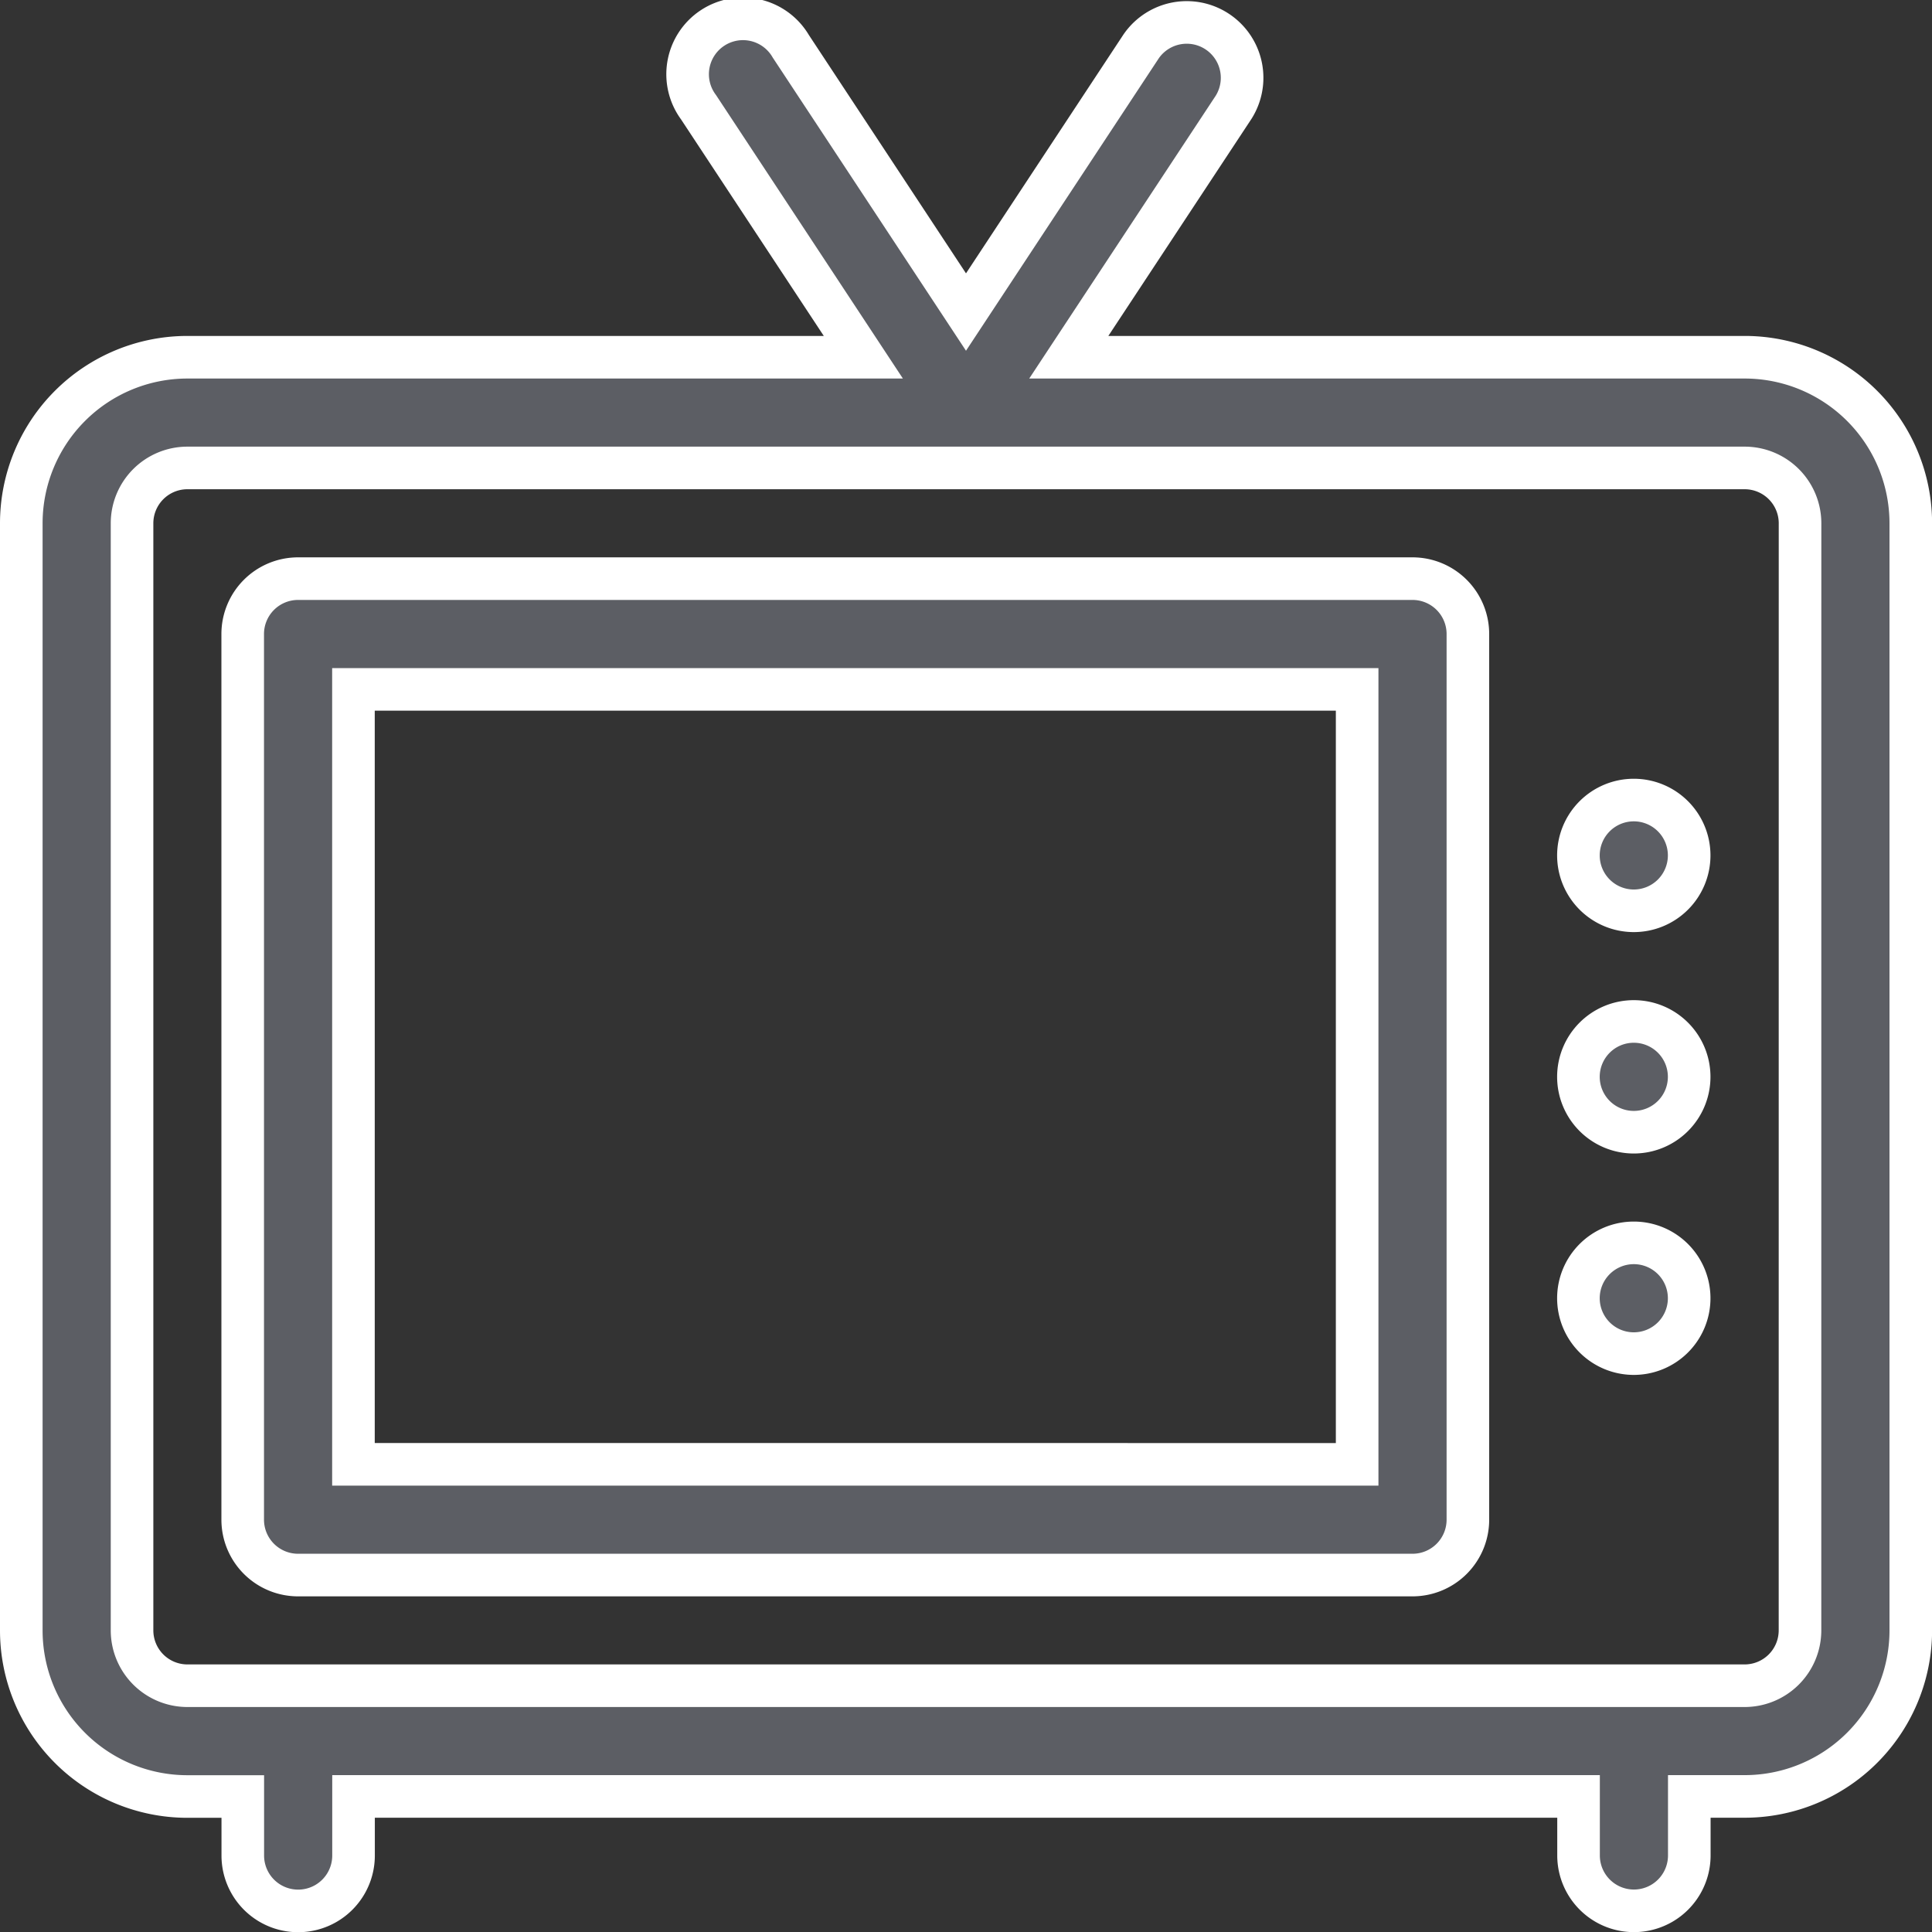 <svg xmlns="http://www.w3.org/2000/svg" width="45.358" height="45.361" viewBox="0 0 45.358 45.361"><rect x="0" y="0" width="45.358" height="45.361" fill="#333333" stroke="none"/><defs><style>.a{fill:#5c5e64;stroke:#fff;}</style></defs><g transform="translate(-989.714 -532.711)"><g transform="translate(990.214 533.214)"><path class="a" d="M40.459,7.884H24.592l3.87-5.869A1.3,1.3,0,0,0,26.292.584L22.179,6.823,18.066.584A1.3,1.3,0,1,0,15.9,2.015l3.869,5.869H3.9a3.9,3.9,0,0,0-3.9,3.9v25.99a3.9,3.9,0,0,0,3.9,3.9H5.2v1.386a1.3,1.3,0,1,0,2.6,0V41.672H36.56v1.386a1.3,1.3,0,1,0,2.6,0V41.672h1.3a3.9,3.9,0,0,0,3.9-3.9V11.783A3.9,3.9,0,0,0,40.459,7.884Zm1.3,29.889a1.3,1.3,0,0,1-1.3,1.3H3.9a1.3,1.3,0,0,1-1.3-1.3V11.783a1.3,1.3,0,0,1,1.3-1.3h36.56a1.3,1.3,0,0,1,1.3,1.3Z" transform="translate(0 0)"/><path class="a" d="M87.464,151H61.3a1.3,1.3,0,0,0-1.3,1.3v20.793a1.3,1.3,0,0,0,1.3,1.3H87.464a1.3,1.3,0,0,0,1.3-1.3V152.3A1.3,1.3,0,0,0,87.464,151ZM62.6,171.793V153.6H86.164v18.194Z" transform="translate(-54.802 -137.918)"/><path class="a" d="M424.568,212.3a1.3,1.3,0,1,1-1.3-1.3A1.3,1.3,0,0,1,424.568,212.3Z" transform="translate(-385.411 -192.72)"/><path class="a" d="M424.568,272.3a1.3,1.3,0,1,1-1.3-1.3A1.3,1.3,0,0,1,424.568,272.3Z" transform="translate(-385.411 -247.522)"/><path class="a" d="M424.568,332.3a1.3,1.3,0,1,1-1.3-1.3A1.3,1.3,0,0,1,424.568,332.3Z" transform="translate(-385.411 -302.324)"/></g></g></svg>